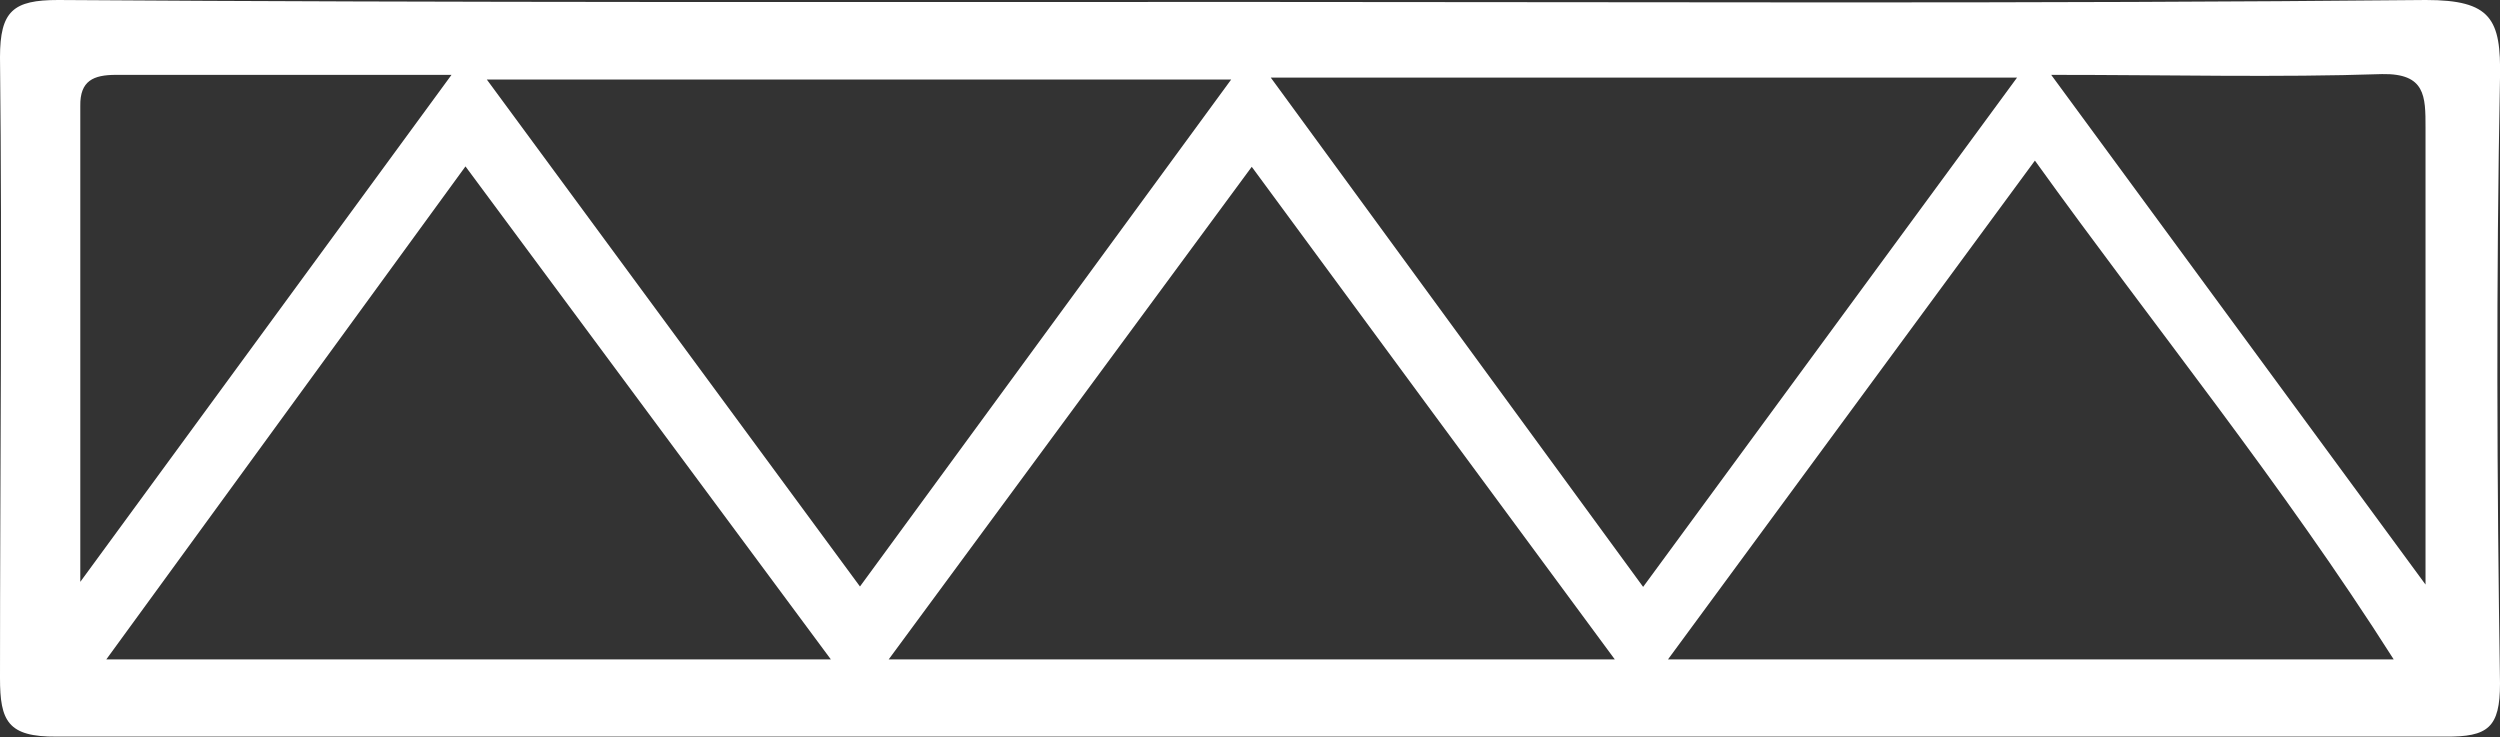 <svg xmlns="http://www.w3.org/2000/svg" viewBox="0 0 64.45 19"><rect x="0" y="0" width="64.45" height="19" fill="#333333" stroke="none"/><defs><style>.cls-1{fill:#fff;}</style></defs><g id="Ebene_2" data-name="Ebene 2"><g id="Ebene_1-2" data-name="Ebene 1"><path id="filter1" class="cls-1" d="M32.2.05C42.31.05,52.43.1,62.54,0c1.68,0,1.94.49,1.91,2-.1,5.2-.08,10.41,0,15.62,0,1.14-.31,1.38-1.41,1.37q-30.78,0-61.58,0C.2,19,0,18.59,0,17.48c0-5.33.06-10.66,0-16C0,.28.34,0,1.5,0,11.73.07,22,.05,32.2.05ZM42.36,15.13,52,2H32.76ZM31.74,2.05H12.55l9.62,13.07ZM43,17H61.71c-2.89-4.55-6.16-8.56-9.25-12.86ZM21.42,17,12,4.29,2.74,17Zm20.21,0c-3.21-4.35-6.23-8.44-9.36-12.7L22.91,17ZM52.88,1.93l9.65,13.14c0-4.3,0-8,0-11.78,0-.81,0-1.4-1.12-1.38C58.72,2,56,1.93,52.88,1.93ZM2.07,15,11.64,1.93c-3.13,0-5.89,0-8.65,0-.58,0-.93.15-.92.8Z"/></g></g></svg>
